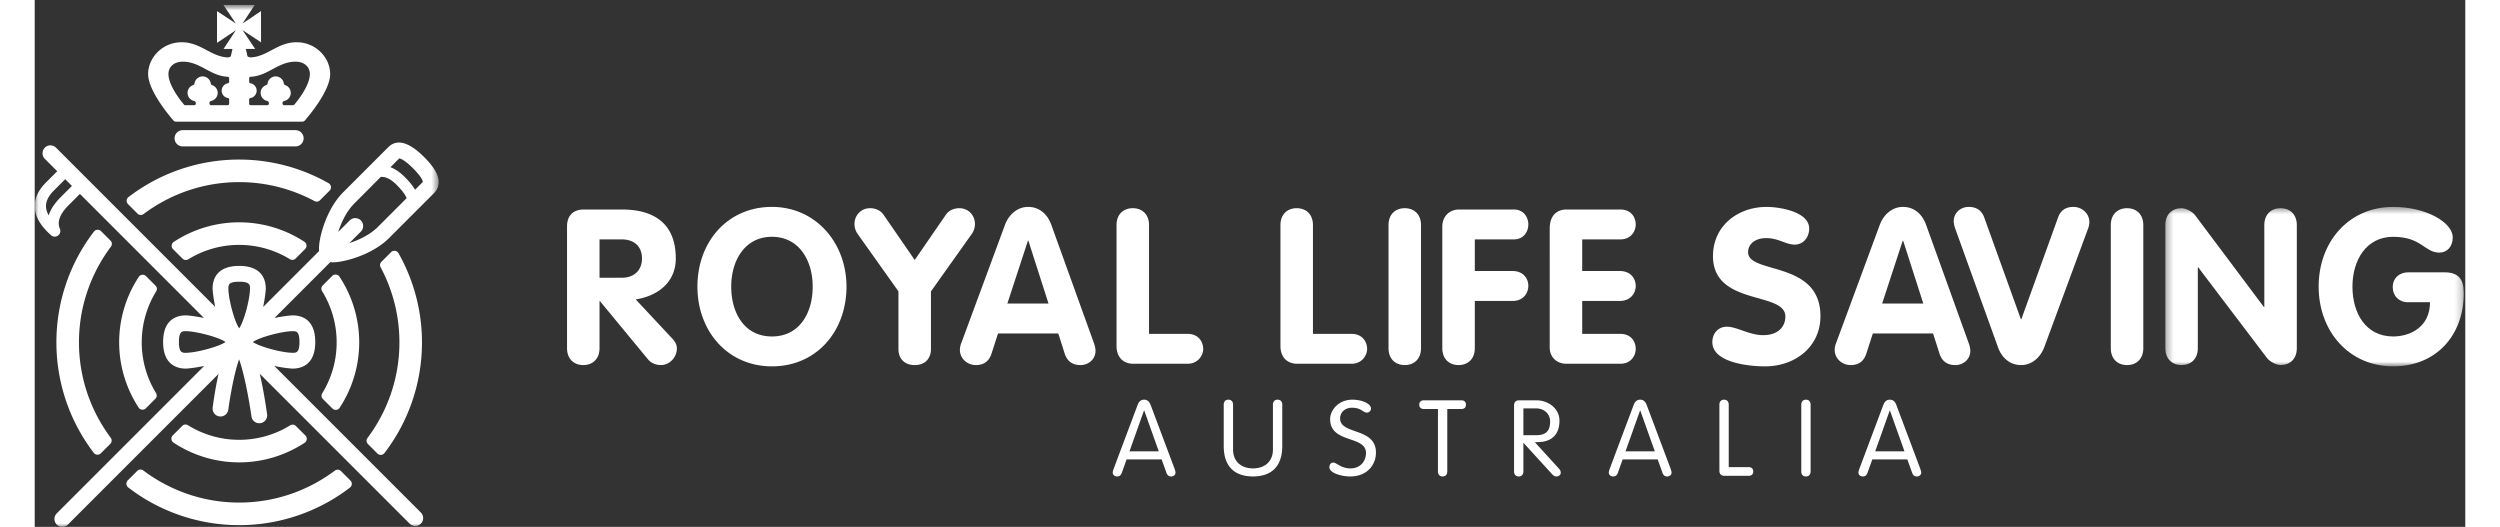 <svg viewBox="0 0 346 75" width="242" height="51" xmlns="http://www.w3.org/2000/svg" xmlns:xlink="http://www.w3.org/1999/xlink" aria-labelledby="RLSA-logo-title"><rect x="0" y="0" width="346" height="75" fill="#333333" stroke="none"/><defs><path id="a" d="M.296.453h42.492v22.7H.296z"/><path id="c" d="M.06.704h57.443V75H.06z"/></defs><g fill="none" fill-rule="evenodd"><path d="M80.404 39.538h3.177c1.696 0 2.868-1.017 2.868-2.745 0-1.757-1.172-2.714-2.868-2.714h-3.177v5.459zm-4.626-7.309c0-1.481.832-2.405 2.374-2.405h5.429c4.75 0 7.679 2.128 7.679 6.969 0 3.393-2.559 5.336-5.705 5.83l5.243 5.613c.431.462.617.925.617 1.357 0 1.203-.957 2.375-2.313 2.375-.556 0-1.296-.216-1.79-.802l-6.846-8.297h-.062v6.693c0 1.542-.987 2.406-2.313 2.406s-2.313-.864-2.313-2.406V32.229zm34.97 8.574c0-3.732-1.943-7.094-5.799-7.094-3.855 0-5.798 3.362-5.798 7.094 0 3.762 1.882 7.093 5.798 7.093 3.917 0 5.799-3.331 5.799-7.093zm-16.408 0c0-6.415 4.318-11.35 10.609-11.35 6.199 0 10.61 5.089 10.61 11.35 0 6.384-4.288 11.35-10.61 11.35-6.261 0-10.609-4.966-10.609-11.35zm28.618.678-5.829-8.204a2.458 2.458 0 0 1-.432-1.387c0-1.234.925-2.252 2.221-2.252.802 0 1.511.34 1.912.925l4.441 6.446 4.441-6.446c.401-.585 1.111-.925 1.913-.925 1.295 0 2.22 1.018 2.22 2.252 0 .493-.154.986-.432 1.387l-5.829 8.204v8.236c0 1.14-.678 2.251-2.313 2.251-1.634 0-2.313-1.111-2.313-2.251v-8.236m15.502 1.728h5.859l-2.867-8.945h-.062l-2.93 8.945zm-.339-11.196c.524-1.418 1.727-2.56 3.3-2.56 1.634 0 2.775 1.08 3.299 2.56l6.046 16.778c.185.493.246.926.246 1.142 0 1.202-.987 2.035-2.128 2.035-1.295 0-1.943-.679-2.251-1.604l-.925-2.899h-8.574l-.926 2.868c-.308.956-.956 1.635-2.22 1.635-1.234 0-2.283-.926-2.283-2.159 0-.494.154-.864.216-1.018l6.2-16.778zm15.881.031c0-1.542.987-2.406 2.313-2.406s2.313.864 2.313 2.406v15.482h5.49c1.573 0 2.252 1.172 2.221 2.221-.062 1.018-.864 2.035-2.221 2.035h-7.711c-1.511 0-2.405-.986-2.405-2.528v-17.21m23.334 0c0-1.542.988-2.406 2.314-2.406 1.325 0 2.312.864 2.312 2.406v15.482h5.491c1.573 0 2.252 1.172 2.22 2.221-.061 1.018-.864 2.035-2.22 2.035h-7.711c-1.511 0-2.406-.986-2.406-2.528v-17.21m15.383 0c0-1.542.987-2.406 2.314-2.406 1.326 0 2.312.864 2.312 2.406v17.518c0 1.542-.986 2.406-2.312 2.406-1.327 0-2.314-.864-2.314-2.406V32.044m7.657.185c0-1.264.863-2.405 2.405-2.405h7.772c1.358 0 2.067 1.048 2.067 2.128 0 1.048-.679 2.127-2.067 2.127h-5.551v4.503h5.398c1.479 0 2.22 1.049 2.22 2.098 0 1.079-.741 2.159-2.22 2.159h-5.398v6.723c0 1.542-.988 2.406-2.313 2.406-1.326 0-2.313-.864-2.313-2.406V32.229m15.289.277c0-1.541.769-2.682 2.405-2.682h7.648c1.481 0 2.19 1.048 2.19 2.128 0 1.048-.741 2.127-2.19 2.127h-5.428v4.503h5.367c1.511 0 2.252 1.049 2.252 2.129 0 1.048-.772 2.128-2.252 2.128h-5.367v4.687h5.429c1.481 0 2.19 1.049 2.19 2.128 0 1.049-.74 2.128-2.19 2.128h-7.68c-1.357 0-2.374-.925-2.374-2.312V32.506m36.936.031c0 1.204-.802 2.283-2.066 2.283-1.264 0-2.251-.926-4.101-.926-1.327 0-2.53.71-2.53 2.005 0 3.177 10.301 1.141 10.301 9.099 0 4.41-3.639 7.155-7.896 7.155-2.374 0-7.493-.555-7.493-3.455 0-1.203.802-2.189 2.065-2.189 1.451 0 3.177 1.202 5.183 1.202 2.035 0 3.145-1.141 3.145-2.651 0-3.64-10.302-1.451-10.302-8.606 0-4.318 3.548-7.001 7.65-7.001 1.727 0 6.044.648 6.044 3.084m10.387 10.672h5.858l-2.867-8.945h-.062l-2.929 8.945zm-.34-11.196c.524-1.418 1.727-2.56 3.3-2.56 1.635 0 2.775 1.08 3.3 2.56l6.044 16.778c.186.493.248.926.248 1.142 0 1.202-.988 2.035-2.128 2.035-1.295 0-1.943-.679-2.251-1.604l-.927-2.899h-8.572l-.927 2.868c-.308.956-.956 1.635-2.22 1.635-1.233 0-2.282-.926-2.282-2.159 0-.494.154-.864.216-1.018l6.199-16.778zm20.091 13.433h.062l5.182-14.358c.308-.957.956-1.635 2.22-1.635 1.233 0 2.282.926 2.282 2.159 0 .493-.154.864-.216 1.018l-6.198 16.778c-.525 1.418-1.729 2.56-3.301 2.56-1.635 0-2.775-1.079-3.3-2.56l-6.045-16.778c-.185-.493-.247-.925-.247-1.141 0-1.203.988-2.036 2.128-2.036 1.295 0 1.943.678 2.251 1.604l5.182 14.389m12.798-13.402c0-1.542.987-2.406 2.313-2.406 1.325 0 2.313.864 2.313 2.406v17.518c0 1.542-.988 2.406-2.313 2.406-1.326 0-2.313-.864-2.313-2.406V32.044" fill="#ffffff"/><g transform="translate(303 29)"><mask id="b" fill="#fff"><use xlink:href="#a"/></mask><path d="M.296 3.044c0-1.542.987-2.406 2.313-2.406.586 0 1.543.463 1.944 1.018l9.777 13.046h.061V3.044c0-1.542.987-2.406 2.313-2.406s2.314.864 2.314 2.406v17.518c0 1.542-.988 2.406-2.314 2.406-.586 0-1.511-.463-1.943-1.018L4.985 9.058h-.062v11.504c0 1.542-.987 2.406-2.314 2.406-1.326 0-2.313-.864-2.313-2.406V3.044m39.778 6.724c1.942 0 2.715.986 2.715 2.96 0 5.953-3.887 10.425-10.056 10.425-6.261 0-10.608-4.966-10.608-11.35 0-6.415 4.318-11.35 10.608-11.35 4.658 0 8.481 2.19 8.481 4.349 0 1.326-.832 2.159-1.911 2.159-2.097 0-2.529-2.252-6.57-2.252-3.855 0-5.797 3.362-5.797 7.094 0 3.762 1.881 7.093 5.797 7.093 2.437 0 5.244-1.357 5.244-4.873h-3.145c-1.266 0-2.161-.894-2.161-2.158 0-1.296.988-2.097 2.161-2.097h5.242" fill="#ffffff" mask="url(#b)"/></g><path d="m17.204 40.666-1.357-1.356a.667.667 0 0 0-1.025.092 16.947 16.947 0 0 0-2.799 9.332c0 3.429 1.026 6.616 2.773 9.293.228.35.73.39 1.026.095l1.358-1.359a.656.656 0 0 0 .089-.812 13.776 13.776 0 0 1-2.034-7.217c0-2.659.754-5.143 2.056-7.256a.656.656 0 0 0-.087-.812M38.44 63.02a.667.667 0 0 0 .093-1.025l-1.356-1.355a.656.656 0 0 0-.813-.088 13.784 13.784 0 0 1-7.256 2.056 13.78 13.78 0 0 1-7.286-2.073.656.656 0 0 0-.814.087l-1.354 1.354A.667.667 0 0 0 19.747 63a16.943 16.943 0 0 0 18.693.02m2.579-6.226 1.356 1.356c.295.295.797.255 1.025-.093a16.948 16.948 0 0 0-.026-18.684c-.229-.348-.73-.386-1.024-.092l-1.354 1.354a.653.653 0 0 0-.087.814 13.783 13.783 0 0 1 2.073 7.285c0 2.655-.752 5.136-2.051 7.246a.656.656 0 0 0 .088.814M19.786 34.442a.668.668 0 0 0-.094 1.026l1.357 1.356a.657.657 0 0 0 .813.088 13.78 13.78 0 0 1 7.246-2.051c2.643 0 5.113.746 7.217 2.034a.654.654 0 0 0 .811-.088l1.359-1.359c.295-.295.255-.798-.095-1.026a16.946 16.946 0 0 0-18.614.02m23.802 32.609a.654.654 0 0 0-.859-.057c-3.805 2.848-8.514 4.548-13.621 4.548-5.119 0-9.838-1.708-13.648-4.567a.655.655 0 0 0-.86.055l-1.352 1.352a.671.671 0 0 0 .058 1.002 25.875 25.875 0 0 0 15.802 5.371 25.873 25.873 0 0 0 15.773-5.35.67.67 0 0 0 .059-1.003l-1.352-1.351M14.637 30.412a.656.656 0 0 0 .86.056c3.802-2.843 8.508-4.542 13.611-4.542 3.875 0 7.521.982 10.72 2.695a.654.654 0 0 0 .774-.11l1.377-1.377a.67.67 0 0 0-.135-1.051 25.788 25.788 0 0 0-12.736-3.369 25.864 25.864 0 0 0-15.763 5.344.67.67 0 0 0-.06 1.002l1.352 1.352m-3.845 3.842L9.44 32.902a.671.671 0 0 0-1.002.059 25.875 25.875 0 0 0-5.35 15.773 25.869 25.869 0 0 0 5.323 15.735.67.67 0 0 0 1.003.06l1.351-1.351a.655.655 0 0 0 .058-.859C7.991 58.52 6.3 53.825 6.3 48.734c0-5.106 1.701-9.816 4.549-13.62a.656.656 0 0 0-.057-.86" fill="#ffffff"/><mask id="d" fill="#fff"><use xlink:href="#c"/></mask><path d="m47.431 63.206 1.351 1.352a.672.672 0 0 0 1.003-.06 25.871 25.871 0 0 0 5.344-15.764 25.78 25.78 0 0 0-3.351-12.702.668.668 0 0 0-1.051-.135l-1.376 1.376a.654.654 0 0 0-.112.773 22.631 22.631 0 0 1 2.678 10.688c0 5.103-1.699 9.809-4.542 13.613a.653.653 0 0 0 .056.859M21.079 8.778c2.49 0 3.912 2.031 6.383 2.149.118 0 .217.097.217.216v.497a.216.216 0 0 1-.16.21 1.072 1.072 0 0 0-.905 1.056c0 .525.383.962.883 1.05a.218.218 0 0 1 .182.216v.582c0 .12-.1.219-.218.219h-2.37c-.122 0-.222-.099-.222-.307 0-.147.11-.272.253-.297.527-.112.925-.579.925-1.143 0-.51-.313-.942-.783-1.106a.297.297 0 0 1-.201-.243 1.175 1.175 0 0 0-1.159-1.001c-.59 0-1.072.437-1.16 1.001a.296.296 0 0 1-.2.243 1.16 1.16 0 0 0-.784 1.106c0 .564.396 1.031.924 1.143.143.025.254.15.254.386a.22.22 0 0 1-.221.218h-1.298a.23.23 0 0 1-.168-.082c-.4-.467-2.213-2.704-2.213-4.351 0-1.04.814-1.762 2.041-1.762zm9.448 5.394a.22.22 0 0 1 .185-.216 1.07 1.07 0 0 0 .883-1.05c0-.527-.387-.971-.905-1.056a.215.215 0 0 1-.163-.21v-.497a.22.22 0 0 1 .219-.216c2.473-.118 3.892-2.149 6.383-2.149 1.226 0 2.04.722 2.04 1.762 0 1.647-1.81 3.884-2.212 4.351a.23.23 0 0 1-.17.082h-1.3c-.115 0-.215-.099-.215-.307 0-.147.106-.272.251-.297.529-.112.926-.579.926-1.143 0-.51-.316-.942-.783-1.106a.297.297 0 0 1-.203-.243 1.175 1.175 0 0 0-1.156-1.001c-.592 0-1.078.437-1.161 1.001a.306.306 0 0 1-.2.243 1.154 1.154 0 0 0-.783 1.106c0 .564.396 1.031.926 1.143.14.025.248.15.248.386a.22.22 0 0 1-.22.218h-2.368a.223.223 0 0 1-.222-.219v-.582zm-10.391 3.147h17.926a.53.53 0 0 0 .409-.182c.718-.829 3.59-4.293 3.59-6.597 0-2.284-1.993-4.526-4.781-4.526-2.716 0-4.134 2.048-6.547 2.16-.109 0-.455-.093-.455-.204l-.224-1h1.33l-1.795-2.678 2.628 1.732V1.578l-2.634 1.768L31.322.704h-4.464l1.778 2.647-2.684-1.77v4.52l2.684-1.8-1.757 2.669h1.271l-.222 1c0 .111-.342.204-.455.204-2.41-.112-3.833-2.16-6.546-2.16-2.79 0-4.782 2.242-4.782 4.526 0 2.309 2.882 5.781 3.593 6.601a.513.513 0 0 0 .398.178zm16.989 1.21H21.067a1.156 1.156 0 0 0 0 2.313h16.058a1.156 1.156 0 1 0 0-2.313" fill="#ffffff" mask="url(#d)"/><path d="M54.145 27.009c-.463-.8-1.147-1.488-1.498-1.839-.707-.706-1.382-1.132-2.006-1.367l1.242-1.247h.005c.053 0 .603.037 1.969 1.403 1.408 1.408 1.399 1.942 1.395 1.942l-1.107 1.108zm-5.289 5.288c-1.118 1.118-2.7 1.864-4.059 2.304l1.631-1.631a1.124 1.124 0 0 0-1.59-1.59l-1.631 1.631c.439-1.359 1.184-2.94 2.303-4.059l3.747-3.761c.513-.055 1.266.128 2.254 1.115.79.79 1.281 1.459 1.427 1.909l-4.082 4.082zM37.689 48.684c0 1.537-.475 1.537-.977 1.537-1.465 0-4.708-.856-5.657-1.537.949-.683 4.193-1.539 5.657-1.539.502 0 .977 0 .977 1.539zm-17.161 0c0-1.539.474-1.539.976-1.539 1.465 0 4.709.856 5.658 1.539-.949.681-4.192 1.537-5.658 1.537-.502 0-.976 0-.976-1.537zM3.69 28.078c-.94.94-1.455 1.808-1.698 2.582-.222-.391-.38-.829-.386-1.296-.008-.734.37-1.489 1.125-2.244l1.609-1.609.958.959-1.608 1.608zm25.418 12.024c1.538 0 1.538.475 1.538.978 0 1.464-.856 4.708-1.538 5.656-.682-.948-1.537-4.192-1.537-5.656 0-.503 0-.978 1.537-.978zm28.296-14.889c-.228-.825-.868-1.756-1.957-2.844-2.167-2.169-3.895-2.64-5.131-1.404l-6.396 6.397c-1.69 1.69-2.569 4.008-2.943 5.239-.305 1.002-.568 2.197-.493 3.133l-7.962 7.962c.262-1.271.372-2.343.372-2.616 0-1.205-.492-3.226-3.786-3.226-3.293 0-3.786 2.021-3.786 3.226 0 .273.11 1.338.37 2.604L3.032 21.023a1.124 1.124 0 0 0-1.59 1.59l1.762 1.762-1.608 1.609C.523 27.056-.014 28.2.001 29.383c.022 1.916 1.495 3.32 2.123 3.92l.154.148a.803.803 0 0 0 1.304-.889c-.423-.973-.005-2.1 1.244-3.348l1.608-1.609 17.658 17.659c-1.258-.258-2.315-.368-2.588-.368-1.204 0-3.225.493-3.225 3.788 0 3.293 2.021 3.786 3.225 3.786.275 0 1.346-.111 2.617-.373L3.137 73.081a1.124 1.124 0 0 0 1.59 1.59l21.44-21.441c-.287 1.258-.569 2.816-.834 4.785a1.123 1.123 0 1 0 2.228.3c.357-2.635.984-5.672 1.534-7.157.604 1.63 1.333 5.12 1.764 8.155a1.125 1.125 0 0 0 2.227-.315c-.349-2.456-.704-4.329-1.053-5.794l21.341 21.341a1.12 1.12 0 0 0 1.59 0 1.124 1.124 0 0 0 0-1.59L34.108 52.1c1.266.259 2.331.37 2.604.37 1.205 0 3.225-.493 3.225-3.786 0-3.295-2.02-3.788-3.225-3.788-.272 0-1.322.109-2.575.365l7.95-7.951c.106.008.197.035.308.035.878 0 1.923-.244 2.813-.513 1.231-.375 3.549-1.255 5.238-2.945l6.396-6.396c.602-.602.802-1.411.562-2.278z" fill="#ffffff" mask="url(#d)"/><path d="M157.943 58.434h-.03l-2.068 5.812h4.167l-2.069-5.812zm-3.2 8.892c-.107.287-.287.498-.65.498-.347 0-.634-.211-.634-.558 0-.181.136-.529.181-.664l3.337-8.893c.166-.469.438-.815.951-.815.513 0 .785.346.951.815l3.337 8.893c.045.135.181.483.181.664 0 .347-.287.558-.634.558-.363 0-.544-.211-.65-.498l-.694-1.932h-4.982l-.694 1.932zm14.517-9.723c0-.438.257-.709.664-.709.408 0 .664.271.664.709v6.386c0 1.692 1.148 2.688 2.839 2.688s2.838-.996 2.838-2.688v-6.386c0-.438.257-.709.664-.709.407 0 .664.271.664.709v5.873c0 3.624-2.325 4.348-4.166 4.348-1.843 0-4.167-.724-4.167-4.348v-5.873m20.96.543a.577.577 0 0 1-.574.589c-.589 0-.785-.694-2.113-.694-.982 0-1.706.619-1.706 1.524 0 2.371 5.102 1.24 5.102 4.862 0 1.782-1.299 3.397-3.638 3.397-1.419 0-2.99-.544-2.99-1.299 0-.361.182-.678.56-.678.452 0 1.086.83 2.445.83 1.373 0 2.204-.996 2.204-2.19 0-2.551-5.102-1.312-5.102-4.831 0-1.252 1.177-2.762 3.17-2.762 1.328 0 2.642.559 2.642 1.252m9.535.076h-2.007c-.377 0-.65-.196-.65-.619 0-.422.273-.619.65-.619h5.344c.378 0 .65.197.65.619 0 .423-.272.619-.65.619h-2.008v8.893c0 .438-.256.709-.664.709-.408 0-.665-.271-.665-.709v-8.893m12.163 3.729h1.813c1.389 0 1.992-.589 1.992-1.977 0-.997-.784-1.842-2.022-1.842h-1.783v3.819zm0 5.164c0 .438-.255.709-.664.709-.407 0-.664-.271-.664-.709v-9.406c0-.408.212-.725.71-.725h2.461c1.691 0 3.291 1.148 3.291 2.9 0 2.173-1.329 2.988-2.929 3.049l-.574.014 3.427 3.76c.182.196.257.362.257.604 0 .287-.272.513-.604.513-.272 0-.453-.136-.604-.302l-4.107-4.5v4.093zm16.638-8.681h-.029l-2.069 5.812h4.168l-2.07-5.812zm-3.2 8.892c-.105.287-.286.498-.649.498-.347 0-.634-.211-.634-.558 0-.181.136-.529.18-.664l3.337-8.893c.166-.469.438-.815.952-.815.513 0 .785.346.951.815l3.337 8.893c.045.135.18.483.18.664 0 .347-.287.558-.634.558-.362 0-.543-.211-.649-.498l-.694-1.932h-4.983l-.694 1.932zm15.793-.831h2.839c.377 0 .649.197.649.62s-.272.618-.649.618h-3.457c-.499 0-.71-.317-.71-.723v-9.407c0-.438.257-.709.664-.709.407 0 .664.271.664.709v8.892m11.655.62c0 .438-.257.709-.665.709-.407 0-.663-.271-.663-.709v-9.512c0-.438.256-.709.663-.709.408 0 .665.271.665.709v9.512m11.293-8.681h-.03l-2.068 5.812h4.167l-2.069-5.812zm-3.201 8.892c-.105.287-.286.498-.648.498-.348 0-.634-.211-.634-.558 0-.181.135-.529.18-.664l3.336-8.893c.167-.469.439-.815.952-.815.513 0 .785.346.951.815l3.337 8.893c.045.135.181.483.181.664 0 .347-.288.558-.634.558-.363 0-.543-.211-.65-.498l-.694-1.932h-4.982l-.695 1.932z" fill="#ffffff"/></g></svg>